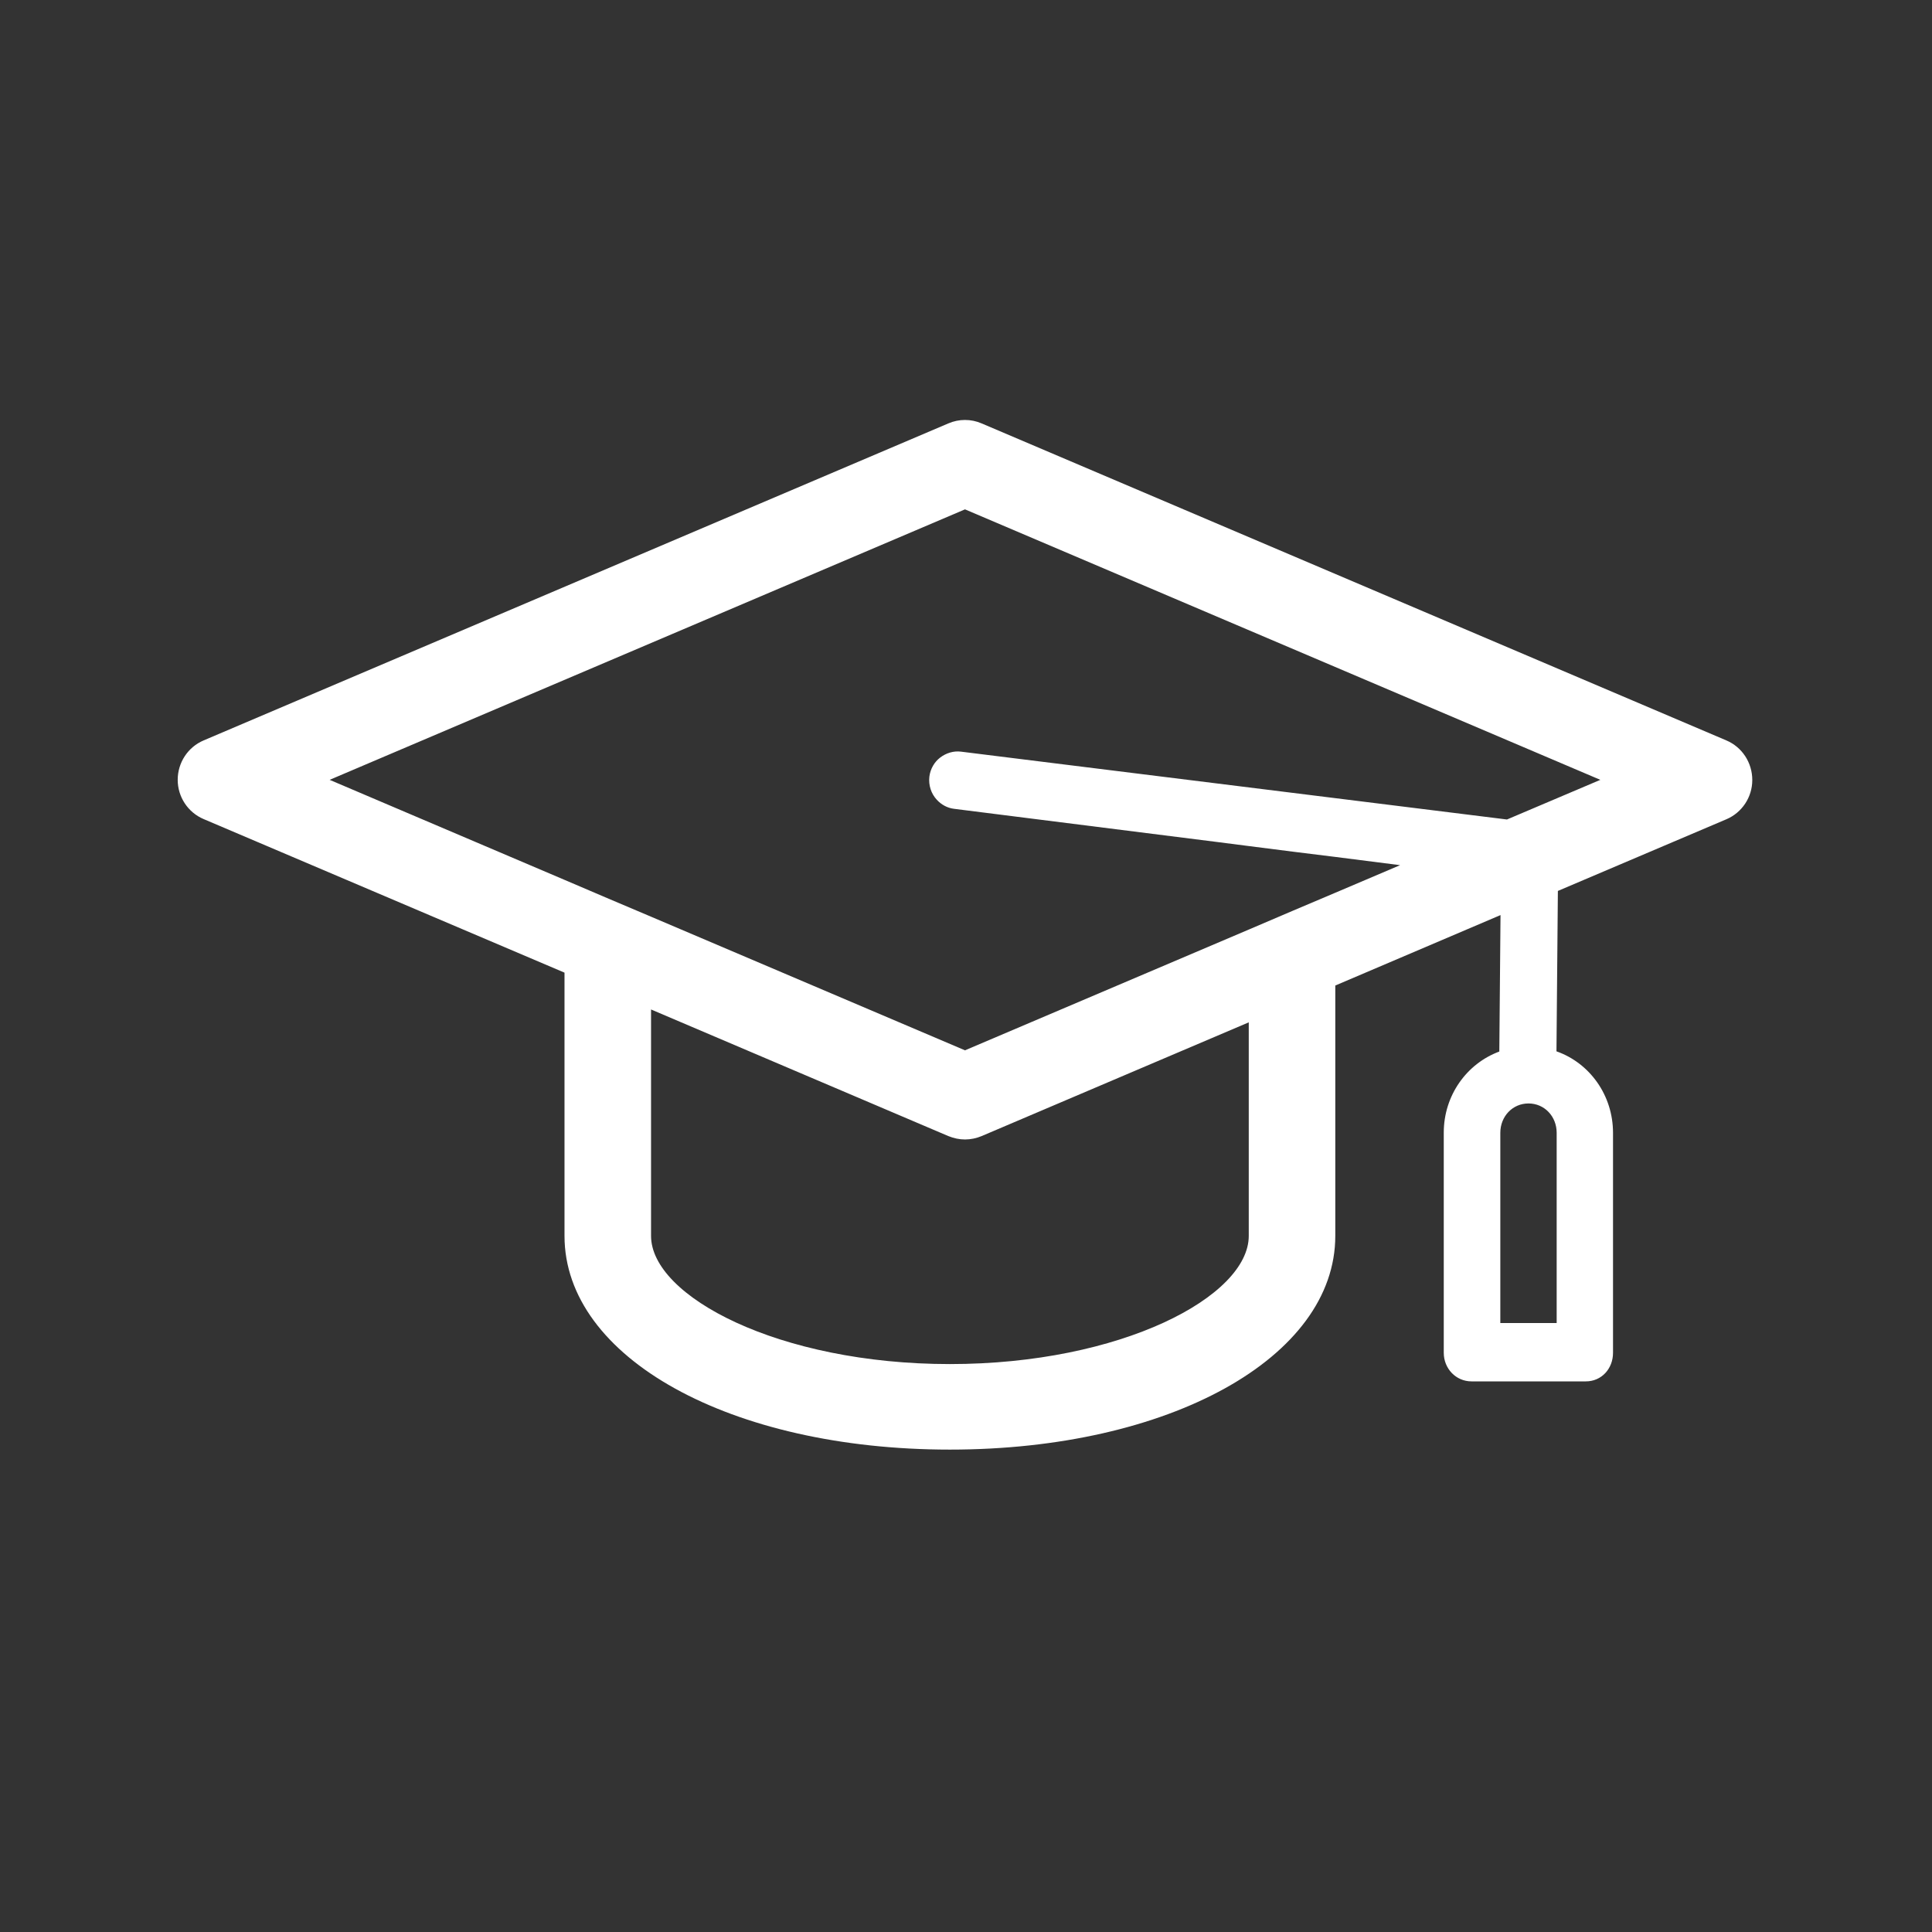 <?xml version="1.0" encoding="utf-8"?>
<!-- Generator: Adobe Illustrator 19.0.0, SVG Export Plug-In . SVG Version: 6.00 Build 0)  -->
<svg version="1.1" id="Layer_1" xmlns="http://www.w3.org/2000/svg" xmlns:xlink="http://www.w3.org/1999/xlink" x="0px" y="0px"
	 viewBox="182 -60.1 960 960" style="enable-background:new 182 -60.1 960 960;" xml:space="preserve">
<rect x="182" y="-60.1" width="960" height="960" fill="#333333" stroke="none"/>
<style type="text/css">
	.st0{display:none;}
	.st1{display:inline;}
	.st2{fill:none;stroke:#919191;stroke-width:3;stroke-miterlimit:10;}
	.st3{fill:none;}
	.st4{fill:#FFFFFF;}
</style>
<g id="grid_1_" class="st0">
	<g id="grid" class="st1">
		<line class="st2" x1="728" y1="-240.4" x2="1688" y2="719.6"/>
		<line class="st2" x1="1688" y1="-240.4" x2="728" y2="719.6"/>
		<circle class="st2" cx="1208" cy="239.6" r="390"/>
		<rect x="728" y="-240.4" class="st2" width="960" height="960"/>
		<line class="st2" x1="1598" y1="-240.4" x2="1598" y2="719.6"/>
		<line class="st2" x1="818" y1="719.6" x2="818" y2="-240.4"/>
		<line class="st2" x1="1688" y1="629.6" x2="728" y2="629.6"/>
		<line class="st2" x1="728" y1="-150.4" x2="1688" y2="-150.4"/>
		<line class="st2" x1="1208" y1="719.6" x2="1208" y2="-240.4"/>
		<line class="st2" x1="728" y1="239.6" x2="1688" y2="239.6"/>
	</g>
</g>
<g id="Layer_1_1_">
	<path class="st3" d="M941.5,488.2c-7.9,0-14,6.4-14,14.6v94.5h28v-94.5C955.5,494.6,949.4,488.2,941.5,488.2z"/>
	<path class="st4" d="M1039.8,307.8l-370-157.5c-5.3-2.3-11.3-2.3-16.6,0l-370,157.5c-7.8,3.3-12.9,11-12.9,19.6
		c0,8.5,5.1,16.2,12.9,19.5l179.3,76.3V554c0,60.6,82.5,106.2,191.5,106.2S845.5,614.5,845.5,554V429.6l82.1-35l-0.6,67.8
		c-16.2,6-27.6,21.8-27.6,40.3v109.4c0,7.8,6,14.2,13.8,14.2H970c7.8,0,13.5-6.3,13.5-14.2V502.8c0-18.7-11.6-34.7-28.1-40.5
		l0.7-79.7l83.7-35.6c7.8-3.3,12.9-11,12.9-19.5C1052.7,318.8,1047.6,311.1,1039.8,307.8z M955.5,502.8v94.5h-28v-94.5
		c0-8.2,6.1-14.6,14-14.6C949.4,488.2,955.5,494.6,955.5,502.8z M930.8,347.1l-85.3-10.6l-162.6-20.2l-23.3-2.9
		c-3.8-0.5-7.5,0.7-10.4,2.9c-2.9,2.2-4.9,5.6-5.4,9.5c-0.5,4.3,0.9,8.5,3.7,11.5c2.2,2.4,5.2,4.1,8.6,4.5l130.8,16.5l15.6,2l22,2.8
		l21,2.6l32.2,4.1l-32.2,13.7l-21,8.9l-22,9.4l-141,60l-156-66.4l-21-8.9l-22-9.4l-116.7-49.7L661.5,193l315.7,134.4L930.8,347.1z
		 M802.5,554c0,30.1-63.4,63.7-148.5,63.7S505.5,584,505.5,554V441.5l147.7,62.9c2.7,1.1,5.5,1.7,8.3,1.7s5.7-0.6,8.3-1.7
		l132.7-56.5V554z"/>
</g>
</svg>
